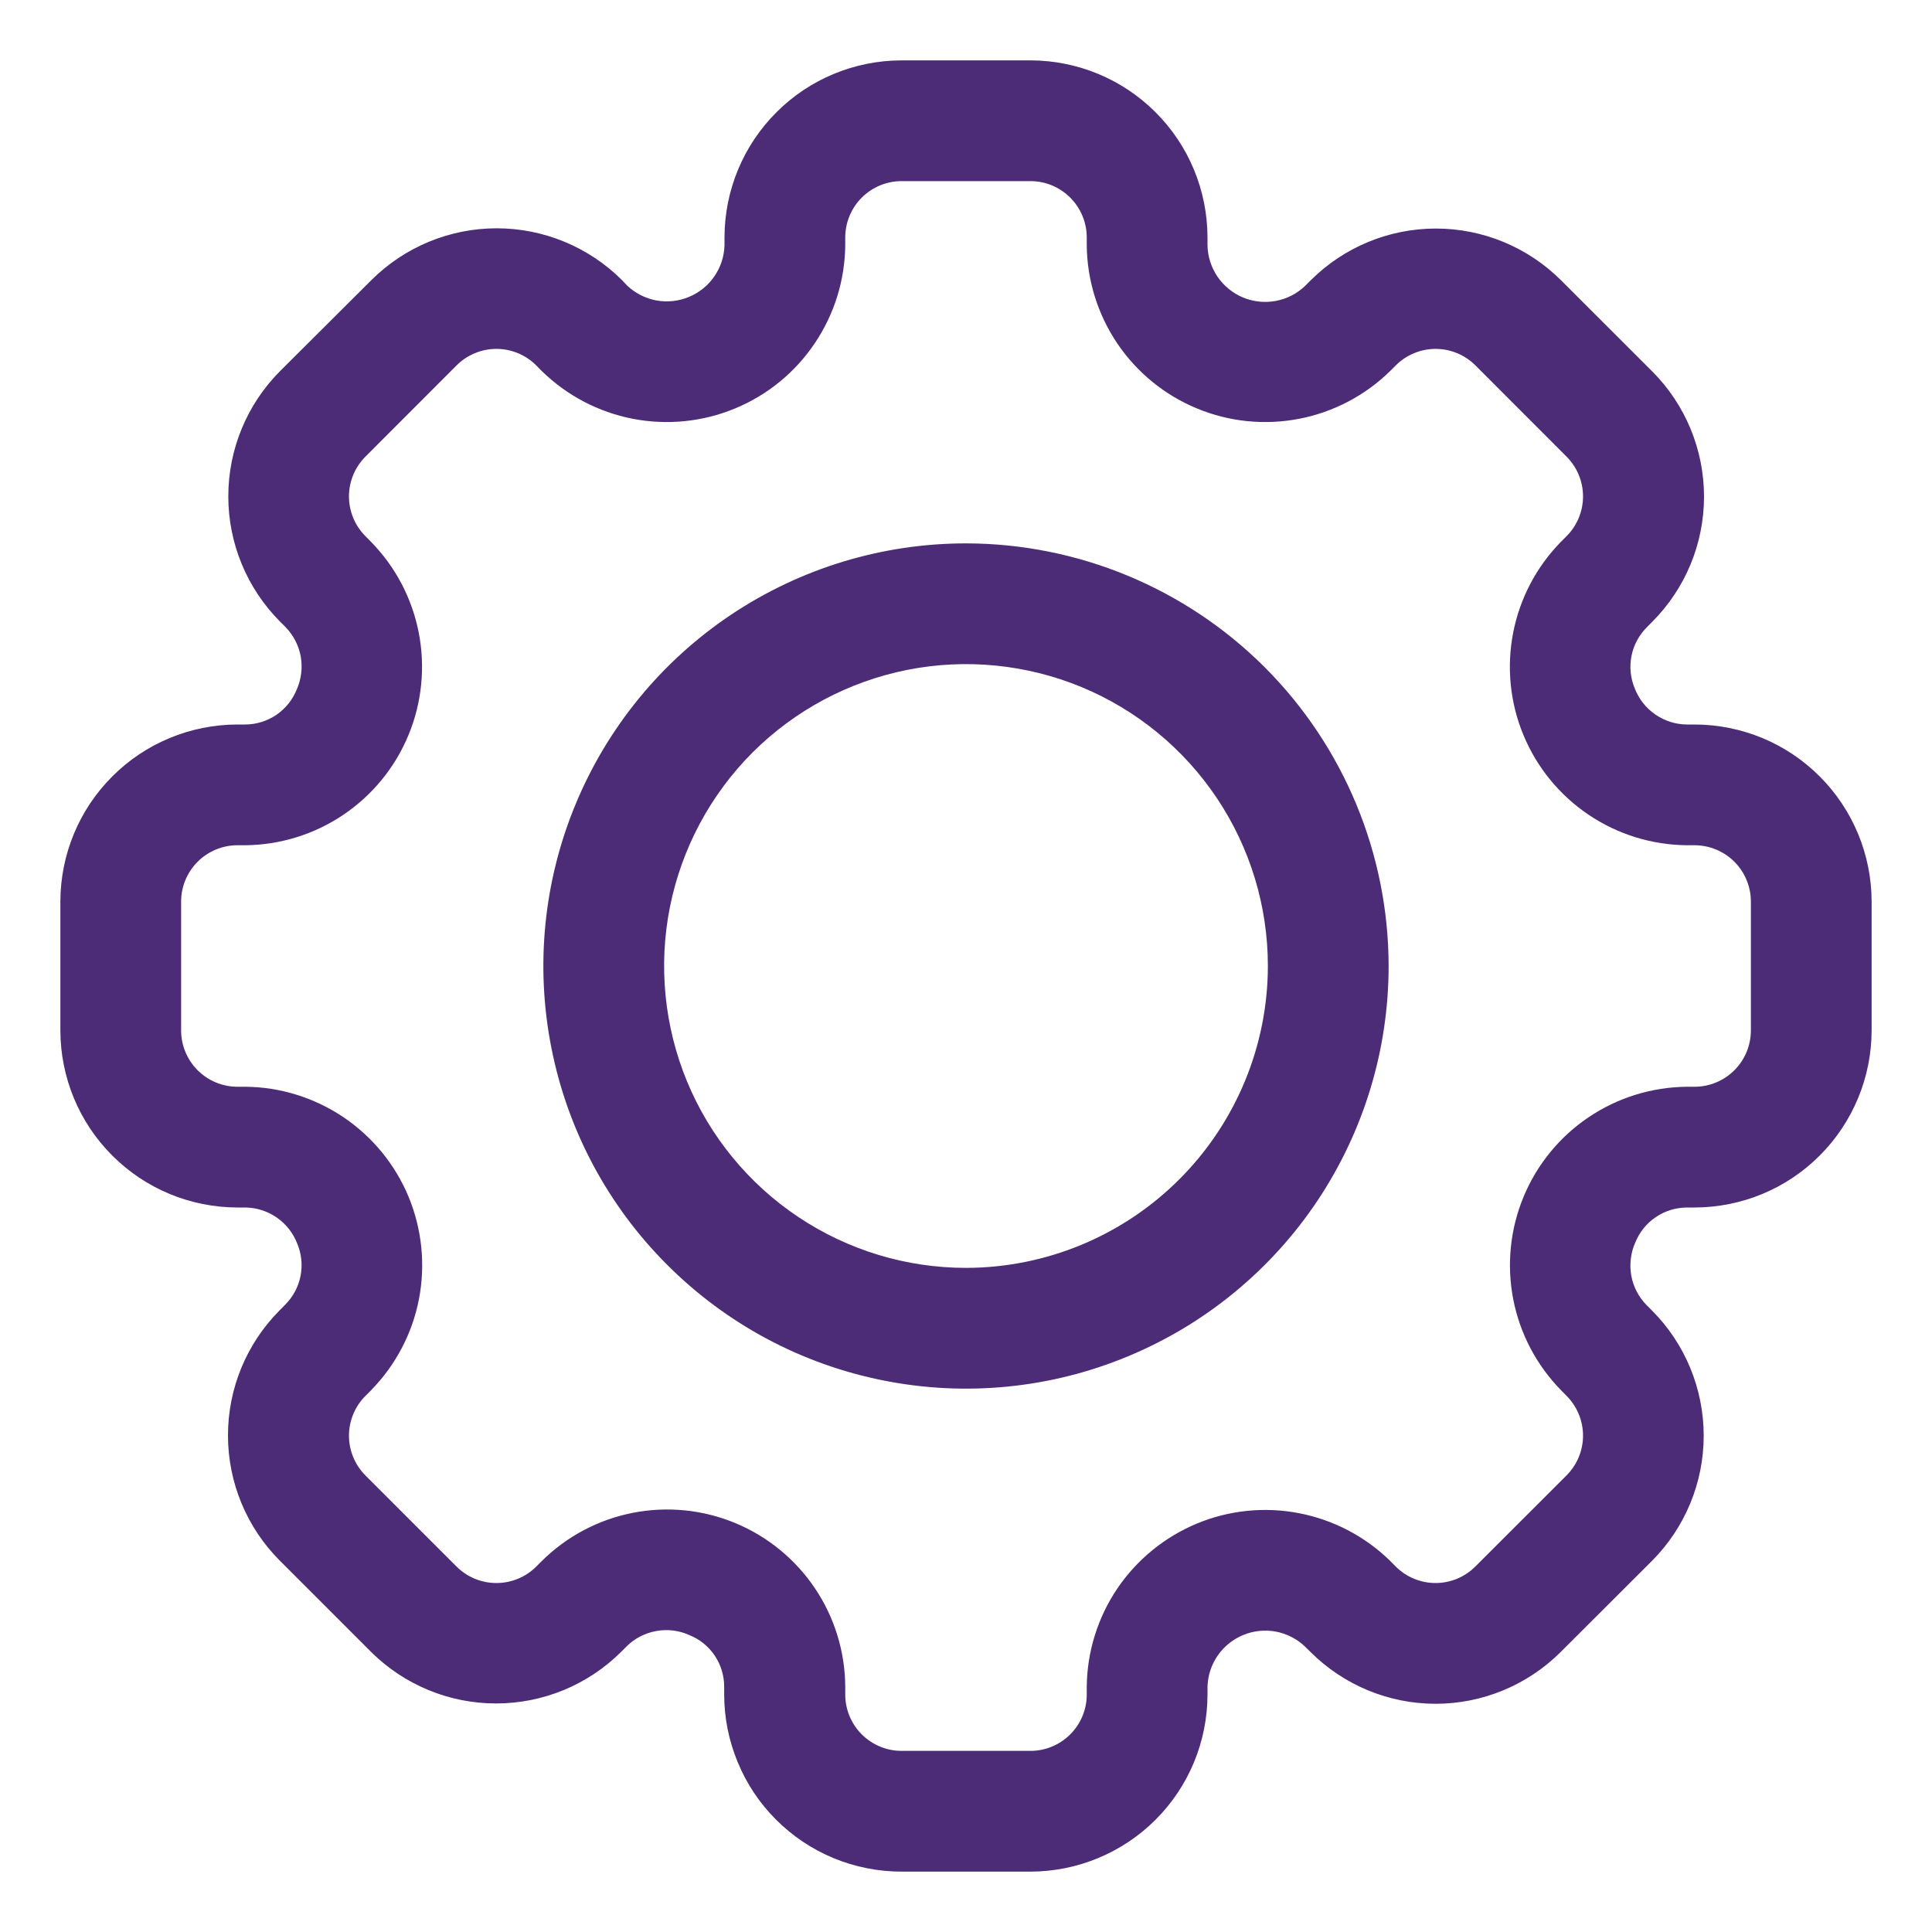 <svg width="24" height="24" viewBox="0 0 24 24" fill="none" xmlns="http://www.w3.org/2000/svg">
<g clip-path="url(#clip0_675_11817)">
<path d="M21.051 9H20.955C20.814 8.999 20.677 8.955 20.562 8.875C20.446 8.795 20.357 8.681 20.307 8.55C20.254 8.423 20.24 8.283 20.267 8.148C20.293 8.014 20.36 7.89 20.457 7.793L20.525 7.724C20.937 7.311 21.168 6.752 21.168 6.169C21.168 5.586 20.937 5.027 20.525 4.614L19.392 3.482C18.979 3.07 18.42 2.839 17.837 2.839C17.254 2.839 16.695 3.07 16.282 3.482L16.214 3.55C16.114 3.647 15.987 3.712 15.85 3.738C15.713 3.764 15.571 3.749 15.442 3.696C15.313 3.642 15.203 3.552 15.124 3.437C15.046 3.321 15.002 3.185 15 3.046V2.949C14.999 2.366 14.768 1.807 14.355 1.395C13.943 0.982 13.384 0.751 12.801 0.75H11.199C10.616 0.751 10.057 0.982 9.645 1.395C9.232 1.807 9.001 2.366 9 2.949V3.046C8.996 3.184 8.953 3.319 8.874 3.433C8.796 3.547 8.686 3.636 8.557 3.689C8.429 3.742 8.289 3.757 8.152 3.732C8.016 3.706 7.89 3.642 7.79 3.547L7.725 3.478C7.312 3.067 6.753 2.836 6.17 2.836C5.587 2.836 5.028 3.067 4.615 3.478L3.478 4.611C3.067 5.024 2.836 5.583 2.836 6.166C2.836 6.749 3.067 7.308 3.478 7.721L3.547 7.79C3.645 7.89 3.711 8.018 3.736 8.156C3.76 8.295 3.743 8.437 3.686 8.566C3.634 8.694 3.546 8.803 3.432 8.881C3.317 8.958 3.183 9 3.045 9H2.949C2.366 9.001 1.807 9.232 1.395 9.645C0.982 10.057 0.751 10.616 0.75 11.199V12.801C0.751 13.384 0.982 13.943 1.395 14.355C1.807 14.768 2.366 14.999 2.949 15H3.045C3.186 15.001 3.323 15.045 3.438 15.125C3.554 15.205 3.643 15.319 3.693 15.45C3.746 15.577 3.76 15.717 3.733 15.852C3.707 15.986 3.64 16.11 3.543 16.207L3.475 16.276C3.063 16.689 2.832 17.248 2.832 17.831C2.832 18.414 3.063 18.973 3.475 19.386L4.607 20.518C5.02 20.93 5.579 21.161 6.162 21.161C6.746 21.161 7.305 20.93 7.718 20.518L7.786 20.45C7.886 20.351 8.014 20.286 8.153 20.261C8.291 20.236 8.434 20.253 8.562 20.311C8.69 20.362 8.8 20.45 8.877 20.564C8.954 20.678 8.996 20.813 8.996 20.951V21.047C8.996 21.337 9.053 21.623 9.164 21.89C9.274 22.158 9.436 22.401 9.641 22.605C9.846 22.81 10.088 22.972 10.356 23.083C10.623 23.193 10.91 23.25 11.199 23.25H12.801C13.384 23.249 13.943 23.017 14.355 22.605C14.768 22.193 14.999 21.634 15 21.051V20.954C15.004 20.816 15.047 20.681 15.126 20.567C15.204 20.453 15.315 20.364 15.443 20.311C15.571 20.258 15.711 20.243 15.848 20.268C15.984 20.294 16.11 20.358 16.21 20.453L16.279 20.521C16.691 20.933 17.251 21.165 17.834 21.165C18.416 21.165 18.976 20.933 19.388 20.521L20.521 19.39C20.933 18.977 21.164 18.418 21.164 17.835C21.164 17.252 20.933 16.692 20.521 16.279L20.453 16.211C20.355 16.111 20.289 15.983 20.264 15.845C20.24 15.706 20.257 15.563 20.314 15.435C20.366 15.307 20.454 15.197 20.568 15.12C20.682 15.042 20.817 15.001 20.955 15H21.051C21.634 14.999 22.193 14.768 22.605 14.355C23.017 13.943 23.249 13.384 23.25 12.801V11.199C23.249 10.616 23.017 10.057 22.605 9.645C22.193 9.232 21.634 9.001 21.051 9ZM21.75 12.801C21.75 12.986 21.676 13.164 21.545 13.295C21.414 13.426 21.236 13.5 21.051 13.5H20.955C20.52 13.504 20.095 13.635 19.734 13.879C19.373 14.122 19.092 14.466 18.926 14.868C18.759 15.271 18.715 15.713 18.798 16.14C18.881 16.567 19.088 16.961 19.393 17.271L19.46 17.339C19.591 17.471 19.665 17.648 19.665 17.834C19.665 18.019 19.591 18.197 19.46 18.328L18.327 19.46C18.196 19.591 18.018 19.665 17.833 19.665C17.647 19.665 17.47 19.591 17.338 19.46L17.271 19.392C16.96 19.087 16.567 18.881 16.14 18.798C15.713 18.715 15.271 18.759 14.869 18.926C14.467 19.093 14.123 19.374 13.879 19.734C13.636 20.095 13.504 20.519 13.5 20.954V21.051C13.5 21.236 13.426 21.414 13.295 21.545C13.164 21.676 12.986 21.75 12.801 21.75H11.199C11.014 21.75 10.836 21.676 10.705 21.545C10.574 21.414 10.5 21.236 10.5 21.051V20.954C10.498 20.518 10.367 20.093 10.124 19.731C9.881 19.369 9.536 19.087 9.134 18.92C8.731 18.753 8.288 18.709 7.86 18.793C7.432 18.877 7.039 19.086 6.729 19.393L6.661 19.461C6.529 19.592 6.352 19.665 6.167 19.665C5.981 19.665 5.804 19.592 5.672 19.461L4.54 18.329C4.409 18.198 4.335 18.02 4.335 17.835C4.335 17.649 4.409 17.471 4.54 17.34L4.608 17.272C4.913 16.961 5.121 16.568 5.204 16.14C5.287 15.713 5.242 15.271 5.076 14.868C4.909 14.466 4.628 14.122 4.266 13.878C3.905 13.635 3.48 13.503 3.045 13.5H2.949C2.764 13.5 2.586 13.426 2.455 13.295C2.324 13.164 2.25 12.986 2.25 12.801V11.199C2.25 11.014 2.324 10.836 2.455 10.705C2.586 10.574 2.764 10.5 2.949 10.5H3.045C3.48 10.496 3.905 10.365 4.266 10.121C4.626 9.878 4.908 9.534 5.074 9.132C5.241 8.729 5.285 8.287 5.202 7.86C5.119 7.433 4.912 7.039 4.607 6.729L4.54 6.661C4.409 6.53 4.335 6.352 4.335 6.167C4.335 5.981 4.409 5.803 4.54 5.672L5.672 4.539C5.803 4.408 5.981 4.334 6.167 4.334C6.352 4.334 6.53 4.408 6.661 4.539L6.728 4.607C7.039 4.912 7.432 5.119 7.859 5.202C8.286 5.285 8.729 5.241 9.131 5.074C9.533 4.908 9.877 4.627 10.12 4.266C10.364 3.905 10.496 3.481 10.5 3.046V2.949C10.5 2.764 10.574 2.586 10.705 2.455C10.836 2.324 11.014 2.25 11.199 2.25H12.801C12.986 2.25 13.164 2.324 13.295 2.455C13.426 2.586 13.5 2.764 13.5 2.949V3.046C13.504 3.481 13.636 3.905 13.879 4.266C14.123 4.627 14.467 4.908 14.869 5.074C15.271 5.241 15.713 5.285 16.14 5.202C16.567 5.119 16.961 4.912 17.271 4.607L17.339 4.539C17.47 4.408 17.648 4.334 17.834 4.334C18.019 4.334 18.197 4.408 18.328 4.539L19.46 5.672C19.591 5.803 19.665 5.981 19.665 6.167C19.665 6.352 19.591 6.53 19.46 6.661L19.392 6.729C19.087 7.039 18.88 7.433 18.797 7.86C18.714 8.287 18.758 8.73 18.925 9.132C19.092 9.534 19.373 9.878 19.734 10.121C20.095 10.365 20.52 10.496 20.955 10.5H21.051C21.236 10.5 21.414 10.574 21.545 10.705C21.676 10.836 21.75 11.014 21.75 11.199V12.801Z" fill="#4D2C77"/>
<path d="M12 6.75C10.962 6.75 9.947 7.058 9.083 7.635C8.22 8.212 7.547 9.032 7.15 9.991C6.752 10.95 6.648 12.006 6.851 13.024C7.053 14.043 7.553 14.978 8.288 15.712C9.022 16.447 9.957 16.947 10.976 17.149C11.994 17.352 13.05 17.248 14.009 16.85C14.968 16.453 15.788 15.78 16.365 14.917C16.942 14.053 17.25 13.038 17.25 12C17.248 10.608 16.695 9.274 15.711 8.289C14.726 7.305 13.392 6.752 12 6.75ZM12 15.75C11.258 15.75 10.533 15.53 9.917 15.118C9.3 14.706 8.819 14.12 8.535 13.435C8.252 12.75 8.177 11.996 8.322 11.268C8.467 10.541 8.824 9.873 9.348 9.348C9.873 8.824 10.541 8.467 11.268 8.322C11.996 8.177 12.75 8.252 13.435 8.535C14.12 8.819 14.706 9.3 15.118 9.917C15.53 10.533 15.75 11.258 15.75 12C15.749 12.994 15.353 13.947 14.65 14.65C13.947 15.353 12.994 15.749 12 15.75Z" fill="#4D2C77"/>
</g>
<defs>
<clipPath id="clip0_675_11817">
<rect width="24" height="24" fill="white"/>
</clipPath>
</defs>
</svg>
